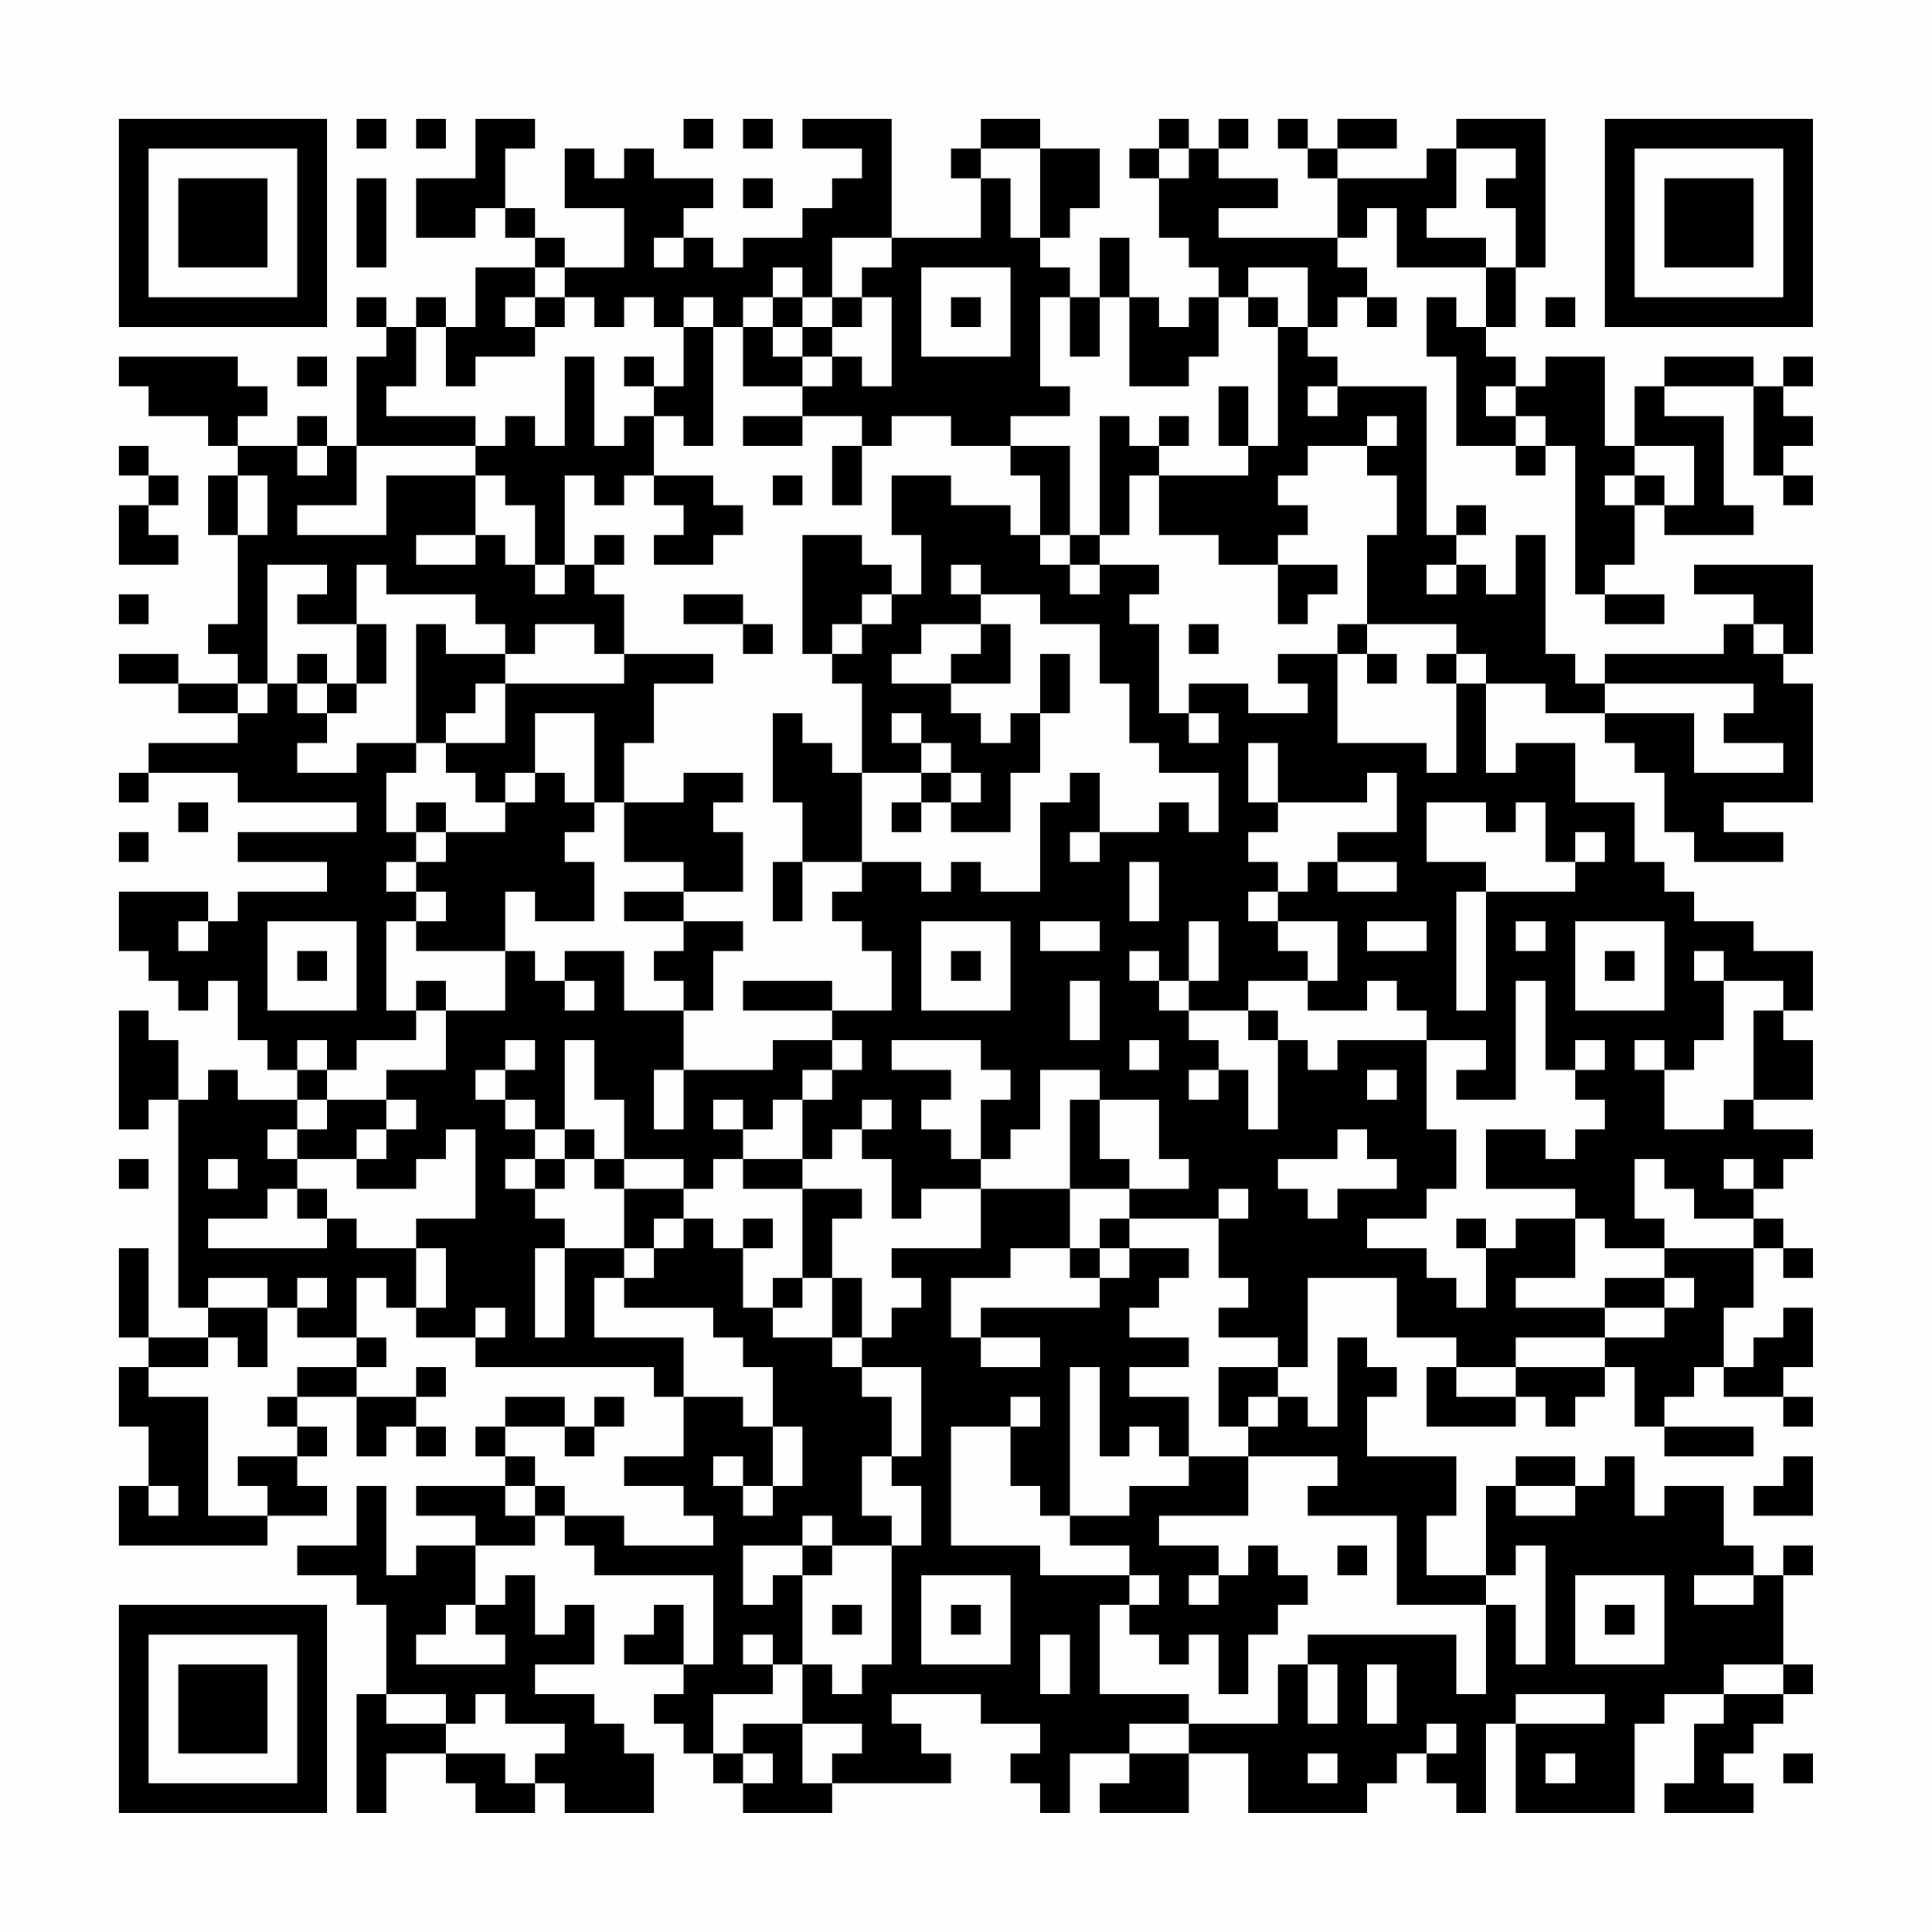 <?xml version="1.0" encoding="UTF-8"?>
<svg xmlns="http://www.w3.org/2000/svg" version="1.1" width="300" height="300" viewBox="0 0 300 300"><rect x="0" y="0" width="300" height="300" fill="#fefefe"/><g transform="scale(4.615)"><g transform="translate(4,4)"><path fill-rule="evenodd" d="M8 0L8 1L9 1L9 0ZM10 0L10 1L11 1L11 0ZM12 0L12 2L10 2L10 4L12 4L12 3L13 3L13 4L14 4L14 5L12 5L12 7L11 7L11 6L10 6L10 7L9 7L9 6L8 6L8 7L9 7L9 8L8 8L8 11L7 11L7 10L6 10L6 11L4 11L4 10L5 10L5 9L4 9L4 8L0 8L0 9L1 9L1 10L3 10L3 11L4 11L4 12L3 12L3 14L4 14L4 17L3 17L3 18L4 18L4 19L2 19L2 18L0 18L0 19L2 19L2 20L4 20L4 21L1 21L1 22L0 22L0 23L1 23L1 22L4 22L4 23L8 23L8 24L4 24L4 25L7 25L7 26L4 26L4 27L3 27L3 26L0 26L0 28L1 28L1 29L2 29L2 30L3 30L3 29L4 29L4 31L5 31L5 32L6 32L6 33L4 33L4 32L3 32L3 33L2 33L2 31L1 31L1 30L0 30L0 34L1 34L1 33L2 33L2 40L3 40L3 41L1 41L1 38L0 38L0 41L1 41L1 42L0 42L0 44L1 44L1 46L0 46L0 48L5 48L5 47L7 47L7 46L6 46L6 45L7 45L7 44L6 44L6 43L8 43L8 45L9 45L9 44L10 44L10 45L11 45L11 44L10 44L10 43L11 43L11 42L10 42L10 43L8 43L8 42L9 42L9 41L8 41L8 39L9 39L9 40L10 40L10 41L12 41L12 42L18 42L18 43L19 43L19 45L17 45L17 46L19 46L19 47L20 47L20 48L17 48L17 47L15 47L15 46L14 46L14 45L13 45L13 44L15 44L15 45L16 45L16 44L17 44L17 43L16 43L16 44L15 44L15 43L13 43L13 44L12 44L12 45L13 45L13 46L10 46L10 47L12 47L12 48L10 48L10 49L9 49L9 46L8 46L8 48L6 48L6 49L8 49L8 50L9 50L9 53L8 53L8 57L9 57L9 55L11 55L11 56L12 56L12 57L14 57L14 56L15 56L15 57L18 57L18 55L17 55L17 54L16 54L16 53L14 53L14 52L16 52L16 50L15 50L15 51L14 51L14 49L13 49L13 50L12 50L12 48L14 48L14 47L15 47L15 48L16 48L16 49L20 49L20 52L19 52L19 50L18 50L18 51L17 51L17 52L19 52L19 53L18 53L18 54L19 54L19 55L20 55L20 56L21 56L21 57L24 57L24 56L28 56L28 55L27 55L27 54L26 54L26 53L29 53L29 54L31 54L31 55L30 55L30 56L31 56L31 57L32 57L32 55L34 55L34 56L33 56L33 57L36 57L36 55L38 55L38 57L42 57L42 56L43 56L43 55L44 55L44 56L45 56L45 57L46 57L46 54L47 54L47 57L51 57L51 54L52 54L52 53L54 53L54 54L53 54L53 56L52 56L52 57L55 57L55 56L54 56L54 55L55 55L55 54L56 54L56 53L57 53L57 52L56 52L56 49L57 49L57 48L56 48L56 49L55 49L55 48L54 48L54 46L52 46L52 47L51 47L51 45L50 45L50 46L49 46L49 45L47 45L47 46L46 46L46 49L44 49L44 47L45 47L45 45L42 45L42 43L43 43L43 42L42 42L42 41L41 41L41 44L40 44L40 43L39 43L39 42L40 42L40 39L43 39L43 41L45 41L45 42L44 42L44 44L47 44L47 43L48 43L48 44L49 44L49 43L50 43L50 42L51 42L51 44L52 44L52 45L55 45L55 44L52 44L52 43L53 43L53 42L54 42L54 43L56 43L56 44L57 44L57 43L56 43L56 42L57 42L57 40L56 40L56 41L55 41L55 42L54 42L54 40L55 40L55 38L56 38L56 39L57 39L57 38L56 38L56 37L55 37L55 36L56 36L56 35L57 35L57 34L55 34L55 33L57 33L57 31L56 31L56 30L57 30L57 28L55 28L55 27L53 27L53 26L52 26L52 25L51 25L51 23L49 23L49 21L47 21L47 22L46 22L46 19L48 19L48 20L50 20L50 21L51 21L51 22L52 22L52 24L53 24L53 25L56 25L56 24L54 24L54 23L57 23L57 19L56 19L56 18L57 18L57 15L53 15L53 16L55 16L55 17L54 17L54 18L50 18L50 19L49 19L49 18L48 18L48 14L47 14L47 16L46 16L46 15L45 15L45 14L46 14L46 13L45 13L45 14L44 14L44 9L41 9L41 8L40 8L40 7L41 7L41 6L42 6L42 7L43 7L43 6L42 6L42 5L41 5L41 4L42 4L42 3L43 3L43 5L46 5L46 7L45 7L45 6L44 6L44 8L45 8L45 11L47 11L47 12L48 12L48 11L49 11L49 16L50 16L50 17L52 17L52 16L50 16L50 15L51 15L51 13L52 13L52 14L55 14L55 13L54 13L54 10L52 10L52 9L55 9L55 12L56 12L56 13L57 13L57 12L56 12L56 11L57 11L57 10L56 10L56 9L57 9L57 8L56 8L56 9L55 9L55 8L52 8L52 9L51 9L51 11L50 11L50 8L48 8L48 9L47 9L47 8L46 8L46 7L47 7L47 5L48 5L48 0L45 0L45 1L44 1L44 2L41 2L41 1L43 1L43 0L41 0L41 1L40 1L40 0L39 0L39 1L40 1L40 2L41 2L41 4L37 4L37 3L39 3L39 2L37 2L37 1L38 1L38 0L37 0L37 1L36 1L36 0L35 0L35 1L34 1L34 2L35 2L35 4L36 4L36 5L37 5L37 6L36 6L36 7L35 7L35 6L34 6L34 4L33 4L33 6L32 6L32 5L31 5L31 4L32 4L32 3L33 3L33 1L31 1L31 0L29 0L29 1L28 1L28 2L29 2L29 4L26 4L26 0L23 0L23 1L25 1L25 2L24 2L24 3L23 3L23 4L21 4L21 5L20 5L20 4L19 4L19 3L20 3L20 2L18 2L18 1L17 1L17 2L16 2L16 1L15 1L15 3L17 3L17 5L15 5L15 4L14 4L14 3L13 3L13 1L14 1L14 0ZM19 0L19 1L20 1L20 0ZM21 0L21 1L22 1L22 0ZM29 1L29 2L30 2L30 4L31 4L31 1ZM35 1L35 2L36 2L36 1ZM45 1L45 3L44 3L44 4L46 4L46 5L47 5L47 3L46 3L46 2L47 2L47 1ZM8 2L8 5L9 5L9 2ZM21 2L21 3L22 3L22 2ZM18 4L18 5L19 5L19 4ZM24 4L24 6L23 6L23 5L22 5L22 6L21 6L21 7L20 7L20 6L19 6L19 7L18 7L18 6L17 6L17 7L16 7L16 6L15 6L15 5L14 5L14 6L13 6L13 7L14 7L14 8L12 8L12 9L11 9L11 7L10 7L10 9L9 9L9 10L12 10L12 11L8 11L8 13L6 13L6 14L9 14L9 12L12 12L12 14L10 14L10 15L12 15L12 14L13 14L13 15L14 15L14 16L15 16L15 15L16 15L16 16L17 16L17 18L16 18L16 17L14 17L14 18L13 18L13 17L12 17L12 16L9 16L9 15L8 15L8 17L6 17L6 16L7 16L7 15L5 15L5 19L4 19L4 20L5 20L5 19L6 19L6 20L7 20L7 21L6 21L6 22L8 22L8 21L10 21L10 22L9 22L9 24L10 24L10 25L9 25L9 26L10 26L10 27L9 27L9 30L10 30L10 31L8 31L8 32L7 32L7 31L6 31L6 32L7 32L7 33L6 33L6 34L5 34L5 35L6 35L6 36L5 36L5 37L3 37L3 38L7 38L7 37L8 37L8 38L10 38L10 40L11 40L11 38L10 38L10 37L12 37L12 34L11 34L11 35L10 35L10 36L8 36L8 35L9 35L9 34L10 34L10 33L9 33L9 32L11 32L11 30L13 30L13 28L14 28L14 29L15 29L15 30L16 30L16 29L15 29L15 28L17 28L17 30L19 30L19 32L18 32L18 34L19 34L19 32L22 32L22 31L24 31L24 32L23 32L23 33L22 33L22 34L21 34L21 33L20 33L20 34L21 34L21 35L20 35L20 36L19 36L19 35L17 35L17 33L16 33L16 31L15 31L15 34L14 34L14 33L13 33L13 32L14 32L14 31L13 31L13 32L12 32L12 33L13 33L13 34L14 34L14 35L13 35L13 36L14 36L14 37L15 37L15 38L14 38L14 41L15 41L15 38L17 38L17 39L16 39L16 41L19 41L19 43L21 43L21 44L22 44L22 46L21 46L21 45L20 45L20 46L21 46L21 47L22 47L22 46L23 46L23 44L22 44L22 42L21 42L21 41L20 41L20 40L17 40L17 39L18 39L18 38L19 38L19 37L20 37L20 38L21 38L21 40L22 40L22 41L24 41L24 42L25 42L25 43L26 43L26 45L25 45L25 47L26 47L26 48L24 48L24 47L23 47L23 48L21 48L21 50L22 50L22 49L23 49L23 52L22 52L22 51L21 51L21 52L22 52L22 53L20 53L20 55L21 55L21 56L22 56L22 55L21 55L21 54L23 54L23 56L24 56L24 55L25 55L25 54L23 54L23 52L24 52L24 53L25 53L25 52L26 52L26 48L27 48L27 46L26 46L26 45L27 45L27 42L25 42L25 41L26 41L26 40L27 40L27 39L26 39L26 38L29 38L29 36L32 36L32 38L30 38L30 39L28 39L28 41L29 41L29 42L31 42L31 41L29 41L29 40L33 40L33 39L34 39L34 38L36 38L36 39L35 39L35 40L34 40L34 41L36 41L36 42L34 42L34 43L36 43L36 45L35 45L35 44L34 44L34 45L33 45L33 42L32 42L32 47L31 47L31 46L30 46L30 44L31 44L31 43L30 43L30 44L28 44L28 48L31 48L31 49L34 49L34 50L33 50L33 53L36 53L36 54L34 54L34 55L36 55L36 54L39 54L39 52L40 52L40 54L41 54L41 52L40 52L40 51L45 51L45 53L46 53L46 50L47 50L47 52L48 52L48 48L47 48L47 49L46 49L46 50L43 50L43 47L40 47L40 46L41 46L41 45L38 45L38 44L39 44L39 43L38 43L38 44L37 44L37 42L39 42L39 41L37 41L37 40L38 40L38 39L37 39L37 37L38 37L38 36L37 36L37 37L34 37L34 36L36 36L36 35L35 35L35 33L33 33L33 32L31 32L31 34L30 34L30 35L29 35L29 33L30 33L30 32L29 32L29 31L26 31L26 32L28 32L28 33L27 33L27 34L28 34L28 35L29 35L29 36L27 36L27 37L26 37L26 35L25 35L25 34L26 34L26 33L25 33L25 34L24 34L24 35L23 35L23 33L24 33L24 32L25 32L25 31L24 31L24 30L26 30L26 28L25 28L25 27L24 27L24 26L25 26L25 25L27 25L27 26L28 26L28 25L29 25L29 26L31 26L31 23L32 23L32 22L33 22L33 24L32 24L32 25L33 25L33 24L35 24L35 23L36 23L36 24L37 24L37 22L35 22L35 21L34 21L34 19L33 19L33 17L31 17L31 16L29 16L29 15L28 15L28 16L29 16L29 17L27 17L27 18L26 18L26 19L28 19L28 20L29 20L29 21L30 21L30 20L31 20L31 22L30 22L30 24L28 24L28 23L29 23L29 22L28 22L28 21L27 21L27 20L26 20L26 21L27 21L27 22L25 22L25 19L24 19L24 18L25 18L25 17L26 17L26 16L27 16L27 14L26 14L26 12L28 12L28 13L30 13L30 14L31 14L31 15L32 15L32 16L33 16L33 15L35 15L35 16L34 16L34 17L35 17L35 20L36 20L36 21L37 21L37 20L36 20L36 19L38 19L38 20L40 20L40 19L39 19L39 18L41 18L41 21L44 21L44 22L45 22L45 19L46 19L46 18L45 18L45 17L42 17L42 14L43 14L43 12L42 12L42 11L43 11L43 10L42 10L42 11L40 11L40 12L39 12L39 13L40 13L40 14L39 14L39 15L37 15L37 14L35 14L35 12L38 12L38 11L39 11L39 7L40 7L40 5L38 5L38 6L37 6L37 8L36 8L36 9L34 9L34 6L33 6L33 8L32 8L32 6L31 6L31 9L32 9L32 10L30 10L30 11L28 11L28 10L26 10L26 11L25 11L25 10L23 10L23 9L24 9L24 8L25 8L25 9L26 9L26 6L25 6L25 5L26 5L26 4ZM27 5L27 8L30 8L30 5ZM14 6L14 7L15 7L15 6ZM22 6L22 7L21 7L21 9L23 9L23 8L24 8L24 7L25 7L25 6L24 6L24 7L23 7L23 6ZM28 6L28 7L29 7L29 6ZM38 6L38 7L39 7L39 6ZM48 6L48 7L49 7L49 6ZM19 7L19 9L18 9L18 8L17 8L17 9L18 9L18 10L17 10L17 11L16 11L16 8L15 8L15 11L14 11L14 10L13 10L13 11L12 11L12 12L13 12L13 13L14 13L14 15L15 15L15 12L16 12L16 13L17 13L17 12L18 12L18 13L19 13L19 14L18 14L18 15L20 15L20 14L21 14L21 13L20 13L20 12L18 12L18 10L19 10L19 11L20 11L20 7ZM22 7L22 8L23 8L23 7ZM6 8L6 9L7 9L7 8ZM37 9L37 11L38 11L38 9ZM40 9L40 10L41 10L41 9ZM46 9L46 10L47 10L47 11L48 11L48 10L47 10L47 9ZM21 10L21 11L23 11L23 10ZM33 10L33 14L32 14L32 11L30 11L30 12L31 12L31 14L32 14L32 15L33 15L33 14L34 14L34 12L35 12L35 11L36 11L36 10L35 10L35 11L34 11L34 10ZM0 11L0 12L1 12L1 13L0 13L0 15L2 15L2 14L1 14L1 13L2 13L2 12L1 12L1 11ZM6 11L6 12L7 12L7 11ZM24 11L24 13L25 13L25 11ZM51 11L51 12L50 12L50 13L51 13L51 12L52 12L52 13L53 13L53 11ZM4 12L4 14L5 14L5 12ZM22 12L22 13L23 13L23 12ZM16 14L16 15L17 15L17 14ZM23 14L23 18L24 18L24 17L25 17L25 16L26 16L26 15L25 15L25 14ZM39 15L39 17L40 17L40 16L41 16L41 15ZM44 15L44 16L45 16L45 15ZM0 16L0 17L1 17L1 16ZM19 16L19 17L21 17L21 18L22 18L22 17L21 17L21 16ZM8 17L8 19L7 19L7 18L6 18L6 19L7 19L7 20L8 20L8 19L9 19L9 17ZM10 17L10 21L11 21L11 22L12 22L12 23L13 23L13 24L11 24L11 23L10 23L10 24L11 24L11 25L10 25L10 26L11 26L11 27L10 27L10 28L13 28L13 26L14 26L14 27L16 27L16 25L15 25L15 24L16 24L16 23L17 23L17 25L19 25L19 26L17 26L17 27L19 27L19 28L18 28L18 29L19 29L19 30L20 30L20 28L21 28L21 27L19 27L19 26L21 26L21 24L20 24L20 23L21 23L21 22L19 22L19 23L17 23L17 21L18 21L18 19L20 19L20 18L17 18L17 19L13 19L13 18L11 18L11 17ZM29 17L29 18L28 18L28 19L30 19L30 17ZM36 17L36 18L37 18L37 17ZM41 17L41 18L42 18L42 19L43 19L43 18L42 18L42 17ZM55 17L55 18L56 18L56 17ZM31 18L31 20L32 20L32 18ZM44 18L44 19L45 19L45 18ZM12 19L12 20L11 20L11 21L13 21L13 19ZM50 19L50 20L53 20L53 22L56 22L56 21L54 21L54 20L55 20L55 19ZM14 20L14 22L13 22L13 23L14 23L14 22L15 22L15 23L16 23L16 20ZM22 20L22 23L23 23L23 25L22 25L22 27L23 27L23 25L25 25L25 22L24 22L24 21L23 21L23 20ZM38 21L38 23L39 23L39 24L38 24L38 25L39 25L39 26L38 26L38 27L39 27L39 28L40 28L40 29L38 29L38 30L36 30L36 29L37 29L37 27L36 27L36 29L35 29L35 28L34 28L34 29L35 29L35 30L36 30L36 31L37 31L37 32L36 32L36 33L37 33L37 32L38 32L38 34L39 34L39 31L40 31L40 32L41 32L41 31L44 31L44 34L45 34L45 36L44 36L44 37L42 37L42 38L44 38L44 39L45 39L45 40L46 40L46 38L47 38L47 37L49 37L49 39L47 39L47 40L50 40L50 41L47 41L47 42L45 42L45 43L47 43L47 42L50 42L50 41L52 41L52 40L53 40L53 39L52 39L52 38L55 38L55 37L53 37L53 36L52 36L52 35L51 35L51 37L52 37L52 38L50 38L50 37L49 37L49 36L46 36L46 34L48 34L48 35L49 35L49 34L50 34L50 33L49 33L49 32L50 32L50 31L49 31L49 32L48 32L48 29L47 29L47 33L45 33L45 32L46 32L46 31L44 31L44 30L43 30L43 29L42 29L42 30L40 30L40 29L41 29L41 27L39 27L39 26L40 26L40 25L41 25L41 26L43 26L43 25L41 25L41 24L43 24L43 22L42 22L42 23L39 23L39 21ZM27 22L27 23L26 23L26 24L27 24L27 23L28 23L28 22ZM2 23L2 24L3 24L3 23ZM44 23L44 25L46 25L46 26L45 26L45 30L46 30L46 26L49 26L49 25L50 25L50 24L49 24L49 25L48 25L48 23L47 23L47 24L46 24L46 23ZM0 24L0 25L1 25L1 24ZM34 25L34 27L35 27L35 25ZM2 27L2 28L3 28L3 27ZM5 27L5 30L8 30L8 27ZM27 27L27 30L30 30L30 27ZM31 27L31 28L33 28L33 27ZM42 27L42 28L44 28L44 27ZM47 27L47 28L48 28L48 27ZM49 27L49 30L52 30L52 27ZM6 28L6 29L7 29L7 28ZM28 28L28 29L29 29L29 28ZM50 28L50 29L51 29L51 28ZM53 28L53 29L54 29L54 31L53 31L53 32L52 32L52 31L51 31L51 32L52 32L52 34L54 34L54 33L55 33L55 30L56 30L56 29L54 29L54 28ZM10 29L10 30L11 30L11 29ZM21 29L21 30L24 30L24 29ZM32 29L32 31L33 31L33 29ZM38 30L38 31L39 31L39 30ZM34 31L34 32L35 32L35 31ZM42 32L42 33L43 33L43 32ZM7 33L7 34L6 34L6 35L8 35L8 34L9 34L9 33ZM32 33L32 36L34 36L34 35L33 35L33 33ZM15 34L15 35L14 35L14 36L15 36L15 35L16 35L16 36L17 36L17 38L18 38L18 37L19 37L19 36L17 36L17 35L16 35L16 34ZM41 34L41 35L39 35L39 36L40 36L40 37L41 37L41 36L43 36L43 35L42 35L42 34ZM0 35L0 36L1 36L1 35ZM3 35L3 36L4 36L4 35ZM21 35L21 36L23 36L23 39L22 39L22 40L23 40L23 39L24 39L24 41L25 41L25 39L24 39L24 37L25 37L25 36L23 36L23 35ZM54 35L54 36L55 36L55 35ZM6 36L6 37L7 37L7 36ZM21 37L21 38L22 38L22 37ZM33 37L33 38L32 38L32 39L33 39L33 38L34 38L34 37ZM45 37L45 38L46 38L46 37ZM3 39L3 40L5 40L5 42L4 42L4 41L3 41L3 42L1 42L1 43L3 43L3 47L5 47L5 46L4 46L4 45L6 45L6 44L5 44L5 43L6 43L6 42L8 42L8 41L6 41L6 40L7 40L7 39L6 39L6 40L5 40L5 39ZM50 39L50 40L52 40L52 39ZM12 40L12 41L13 41L13 40ZM36 45L36 46L34 46L34 47L32 47L32 48L34 48L34 49L35 49L35 50L34 50L34 51L35 51L35 52L36 52L36 51L37 51L37 53L38 53L38 51L39 51L39 50L40 50L40 49L39 49L39 48L38 48L38 49L37 49L37 48L35 48L35 47L38 47L38 45ZM56 45L56 46L55 46L55 47L57 47L57 45ZM1 46L1 47L2 47L2 46ZM13 46L13 47L14 47L14 46ZM47 46L47 47L49 47L49 46ZM23 48L23 49L24 49L24 48ZM41 48L41 49L42 49L42 48ZM27 49L27 52L30 52L30 49ZM36 49L36 50L37 50L37 49ZM49 49L49 52L52 52L52 49ZM53 49L53 50L55 50L55 49ZM11 50L11 51L10 51L10 52L13 52L13 51L12 51L12 50ZM24 50L24 51L25 51L25 50ZM28 50L28 51L29 51L29 50ZM50 50L50 51L51 51L51 50ZM31 51L31 53L32 53L32 51ZM42 52L42 54L43 54L43 52ZM54 52L54 53L56 53L56 52ZM9 53L9 54L11 54L11 55L13 55L13 56L14 56L14 55L15 55L15 54L13 54L13 53L12 53L12 54L11 54L11 53ZM47 53L47 54L50 54L50 53ZM44 54L44 55L45 55L45 54ZM40 55L40 56L41 56L41 55ZM48 55L48 56L49 56L49 55ZM56 55L56 56L57 56L57 55ZM0 0L0 7L7 7L7 0ZM1 1L1 6L6 6L6 1ZM2 2L2 5L5 5L5 2ZM50 0L50 7L57 7L57 0ZM51 1L51 6L56 6L56 1ZM52 2L52 5L55 5L55 2ZM0 50L0 57L7 57L7 50ZM1 51L1 56L6 56L6 51ZM2 52L2 55L5 55L5 52Z" fill="#000000"/></g></g></svg>
